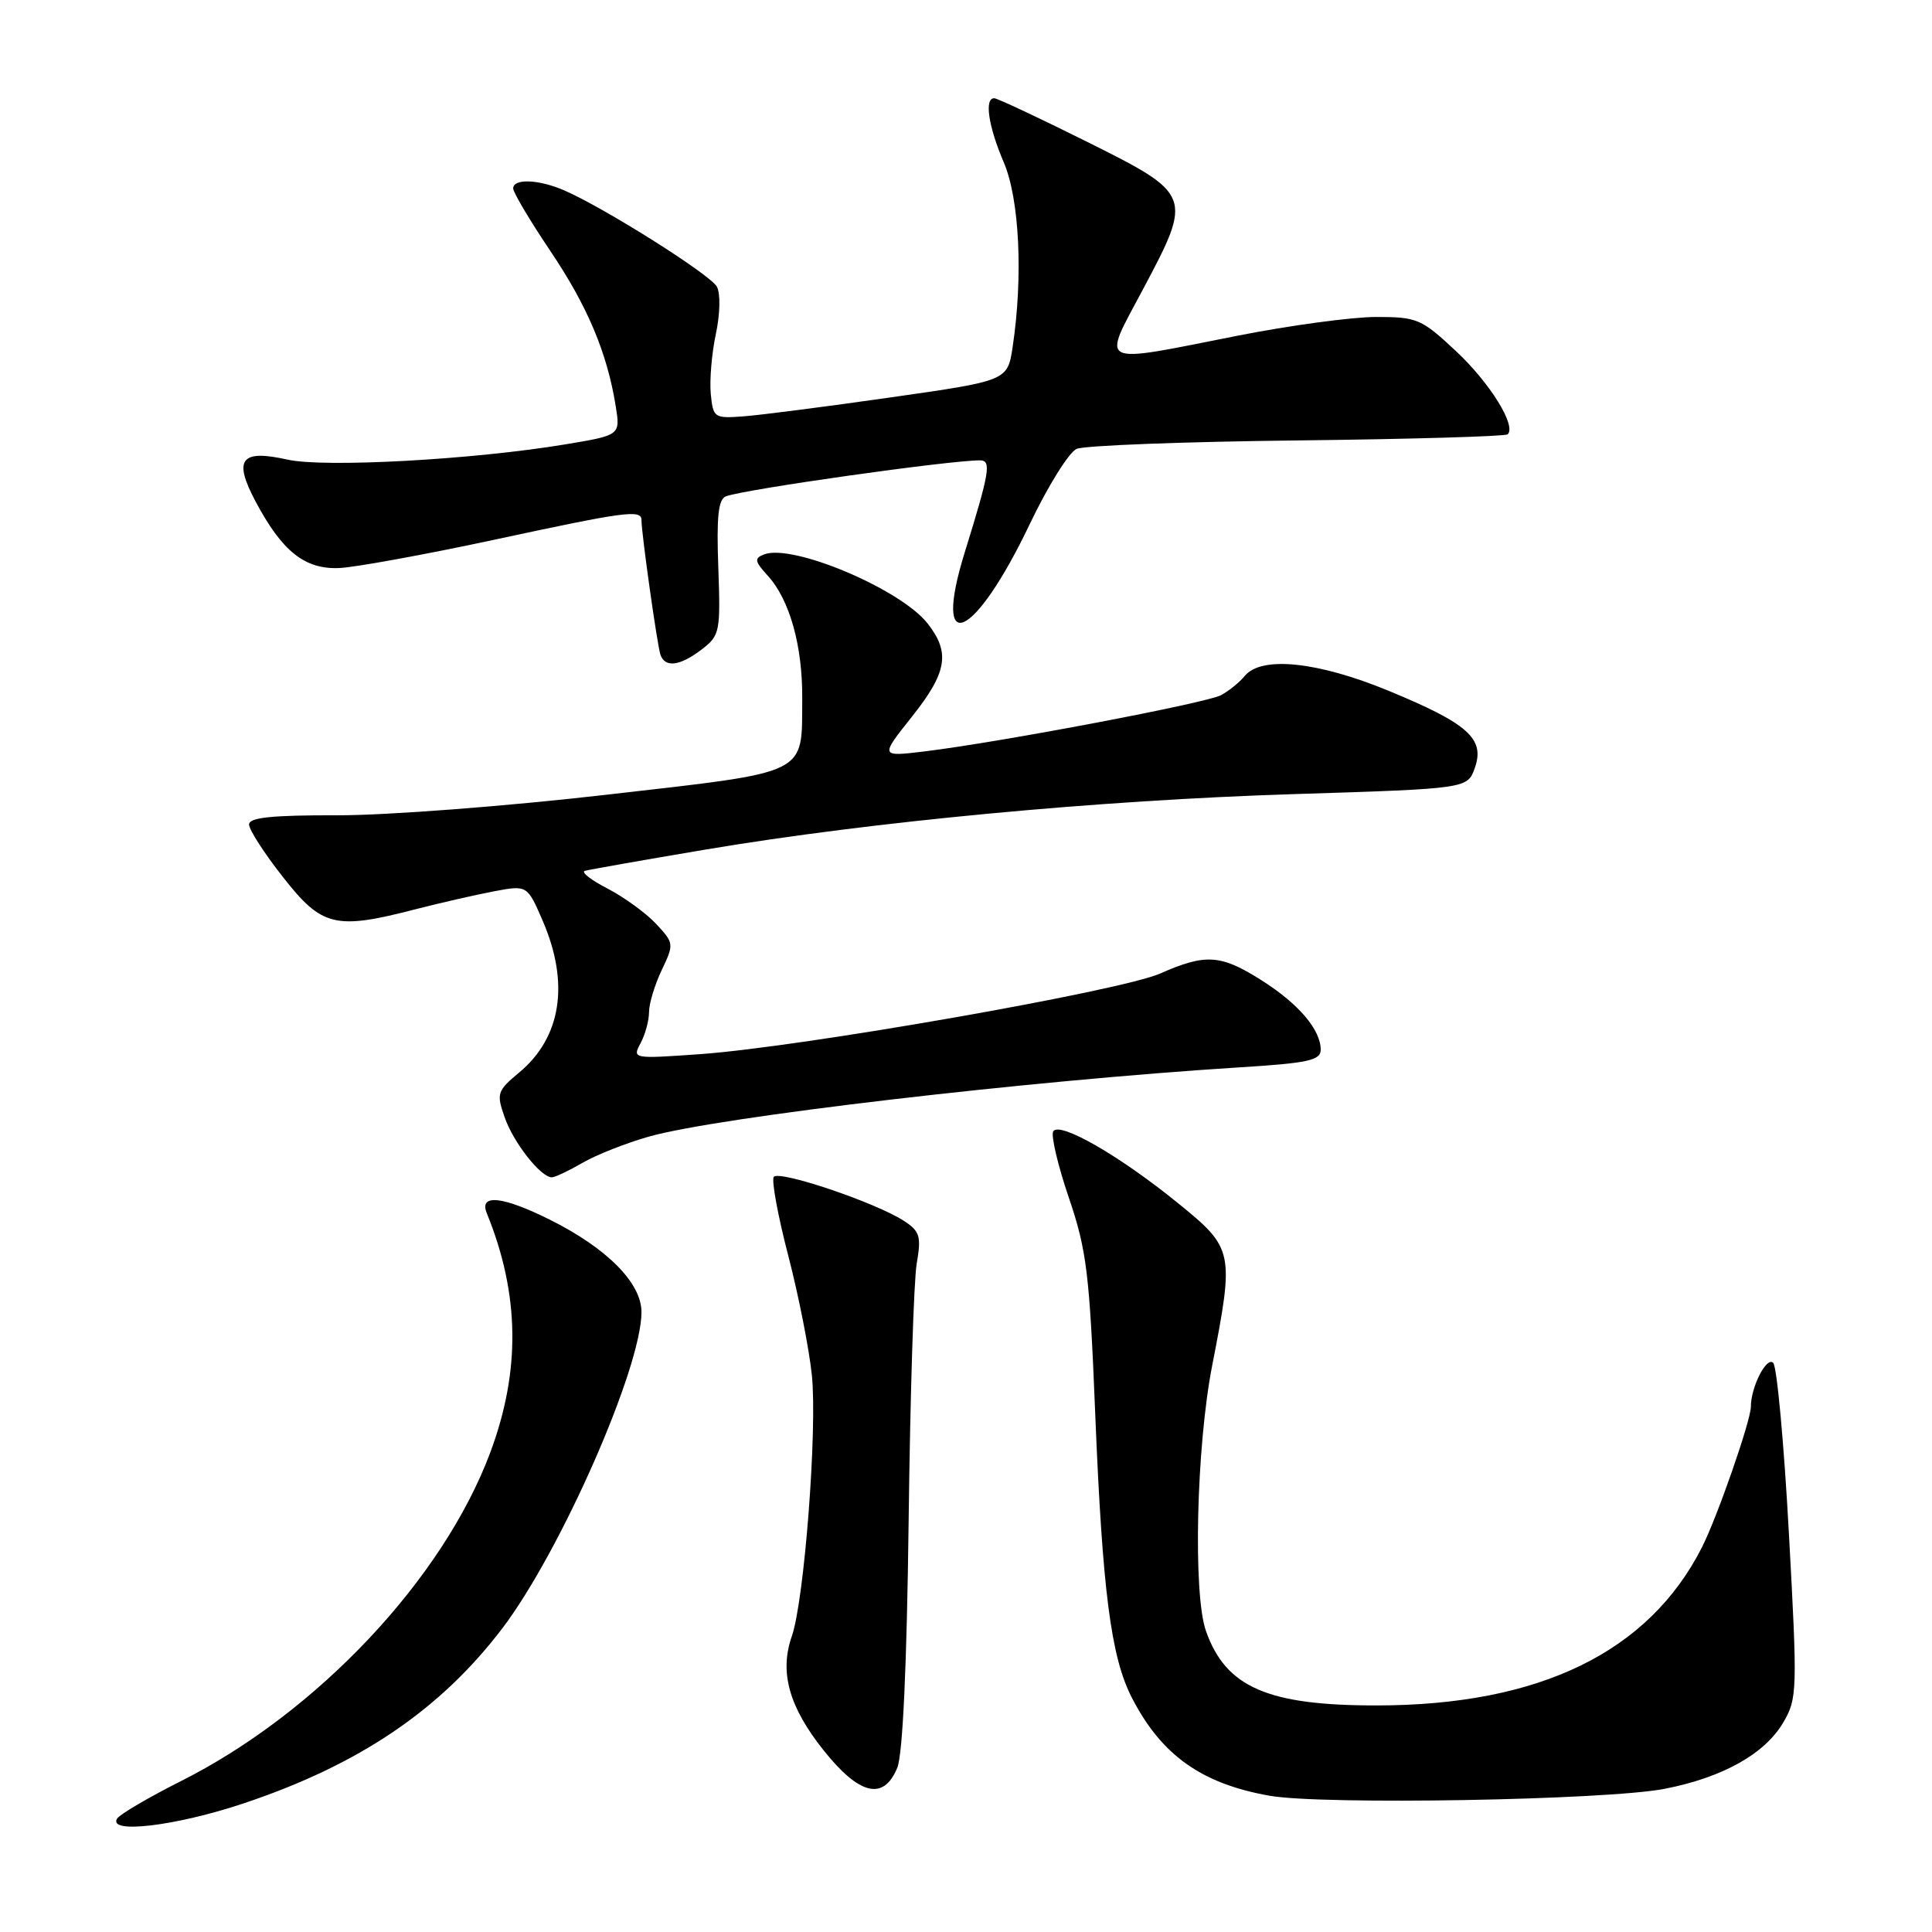 <?xml version="1.0" encoding="UTF-8" standalone="no"?>
<!DOCTYPE svg PUBLIC "-//W3C//DTD SVG 1.1//EN" "http://www.w3.org/Graphics/SVG/1.1/DTD/svg11.dtd" >
<svg xmlns="http://www.w3.org/2000/svg" xmlns:xlink="http://www.w3.org/1999/xlink" version="1.1" viewBox="0 0 256 256">
 <g >
 <path fill="currentColor"
d=" M 32.33 238.94 C 47.66 233.81 58.40 226.52 66.60 215.71 C 74.32 205.51 85.00 181.24 85.00 173.86 C 85.00 170.00 80.43 165.39 72.85 161.61 C 66.59 158.49 63.45 158.17 64.50 160.75 C 68.87 171.48 69.01 181.64 64.95 192.50 C 58.68 209.25 42.02 226.94 23.95 236.02 C 19.66 238.18 15.87 240.41 15.52 240.97 C 14.23 243.05 23.36 241.95 32.33 238.94 Z  M 220.56 237.03 C 228.27 235.53 233.86 232.40 236.31 228.21 C 238.15 225.06 238.18 223.99 237.04 203.21 C 236.39 191.27 235.45 181.09 234.96 180.59 C 234.09 179.69 232.00 183.78 232.00 186.39 C 232.00 188.23 227.54 201.05 225.50 205.06 C 218.45 218.92 204.01 225.95 182.50 225.98 C 167.97 226.00 162.42 223.58 159.79 216.10 C 158.07 211.20 158.52 191.73 160.61 181.00 C 163.57 165.78 163.49 165.42 156.00 159.35 C 148.31 153.11 140.39 148.56 139.56 149.91 C 139.23 150.43 140.16 154.38 141.62 158.68 C 144.00 165.67 144.37 168.72 145.13 187.50 C 146.08 210.77 147.20 219.52 149.95 224.90 C 153.86 232.54 159.17 236.34 168.20 237.94 C 175.18 239.19 212.83 238.53 220.56 237.03 Z  M 118.89 234.25 C 119.62 232.49 120.16 220.75 120.40 201.50 C 120.60 185.00 121.08 169.67 121.47 167.42 C 122.09 163.84 121.89 163.16 119.82 161.80 C 116.08 159.35 103.13 154.98 102.52 155.96 C 102.22 156.46 103.09 161.17 104.46 166.43 C 105.83 171.70 107.23 178.82 107.58 182.25 C 108.31 189.50 106.57 212.06 104.92 216.81 C 103.26 221.56 104.54 226.16 109.11 231.90 C 113.86 237.87 117.08 238.64 118.89 234.25 Z  M 77.19 154.08 C 79.01 153.02 82.97 151.46 86.00 150.60 C 95.27 147.99 136.24 143.19 164.25 141.43 C 173.32 140.87 175.00 140.50 175.00 139.10 C 175.00 136.44 172.08 133.01 167.17 129.90 C 161.77 126.47 159.76 126.33 153.72 129.00 C 148.50 131.31 106.18 138.73 92.77 139.68 C 83.85 140.31 83.77 140.30 84.88 138.22 C 85.50 137.07 86.00 135.22 86.00 134.10 C 86.00 132.98 86.76 130.48 87.68 128.54 C 89.33 125.09 89.31 124.96 86.93 122.41 C 85.59 120.98 82.70 118.88 80.50 117.74 C 78.30 116.61 76.95 115.55 77.50 115.39 C 78.05 115.23 85.25 113.96 93.50 112.57 C 115.54 108.86 145.59 106.03 171.57 105.22 C 194.46 104.50 194.46 104.50 195.43 101.73 C 196.78 97.88 194.51 95.87 183.99 91.53 C 174.60 87.66 167.16 86.89 164.95 89.55 C 164.25 90.41 162.82 91.56 161.80 92.11 C 159.82 93.17 132.57 98.34 122.55 99.56 C 116.61 100.28 116.61 100.28 120.80 95.01 C 125.51 89.09 125.95 86.48 122.90 82.60 C 119.32 78.05 105.01 72.01 101.25 73.46 C 99.92 73.97 99.99 74.37 101.73 76.28 C 104.64 79.47 106.35 85.58 106.30 92.58 C 106.22 102.82 107.51 102.19 80.33 105.31 C 67.12 106.83 51.27 108.04 44.75 108.03 C 36.00 108.01 33.00 108.32 33.00 109.25 C 33.00 109.94 35.03 113.09 37.52 116.25 C 42.67 122.82 44.43 123.24 55.14 120.46 C 58.41 119.62 63.06 118.56 65.48 118.10 C 69.87 117.28 69.87 117.28 71.94 122.08 C 75.48 130.32 74.37 137.46 68.81 142.10 C 65.87 144.55 65.76 144.89 66.87 148.05 C 68.03 151.40 71.65 156.00 73.12 156.00 C 73.54 156.00 75.37 155.13 77.19 154.08 Z  M 93.00 86.04 C 95.39 84.20 95.48 83.71 95.18 75.19 C 94.93 68.47 95.18 66.15 96.18 65.77 C 98.60 64.84 125.79 60.99 129.86 61.00 C 131.39 61.00 131.14 62.53 127.83 73.20 C 123.45 87.34 129.10 84.86 136.46 69.42 C 138.86 64.39 141.65 59.92 142.66 59.48 C 143.67 59.03 156.83 58.53 171.89 58.36 C 186.96 58.19 199.51 57.82 199.78 57.55 C 200.94 56.40 197.42 50.73 192.94 46.54 C 188.33 42.23 187.79 42.00 182.29 42.00 C 179.11 42.01 170.88 43.12 164.00 44.48 C 145.11 48.22 145.97 48.64 151.47 38.30 C 158.06 25.91 157.99 25.74 144.00 18.77 C 137.68 15.62 132.16 13.03 131.75 13.02 C 130.40 12.98 130.96 16.74 133.00 21.50 C 135.09 26.37 135.58 36.65 134.18 45.98 C 133.50 50.45 133.50 50.45 118.00 52.66 C 109.47 53.88 100.70 55.01 98.50 55.17 C 94.64 55.46 94.49 55.36 94.18 52.17 C 94.01 50.36 94.31 46.79 94.86 44.23 C 95.42 41.60 95.48 38.89 94.99 37.99 C 94.14 36.39 79.95 27.45 74.70 25.20 C 71.33 23.75 68.00 23.64 68.00 24.97 C 68.00 25.50 70.21 29.22 72.90 33.22 C 77.84 40.55 80.46 46.76 81.59 53.84 C 82.20 57.67 82.20 57.67 74.85 58.89 C 62.60 60.92 42.96 61.99 38.09 60.90 C 31.90 59.52 30.89 60.84 33.86 66.44 C 37.37 73.05 40.37 75.45 44.92 75.27 C 47.03 75.18 56.20 73.51 65.30 71.56 C 83.00 67.75 85.00 67.48 85.00 68.93 C 85.00 70.70 87.09 85.51 87.51 86.75 C 88.12 88.52 90.10 88.26 93.00 86.04 Z "/>
</g>
</svg>